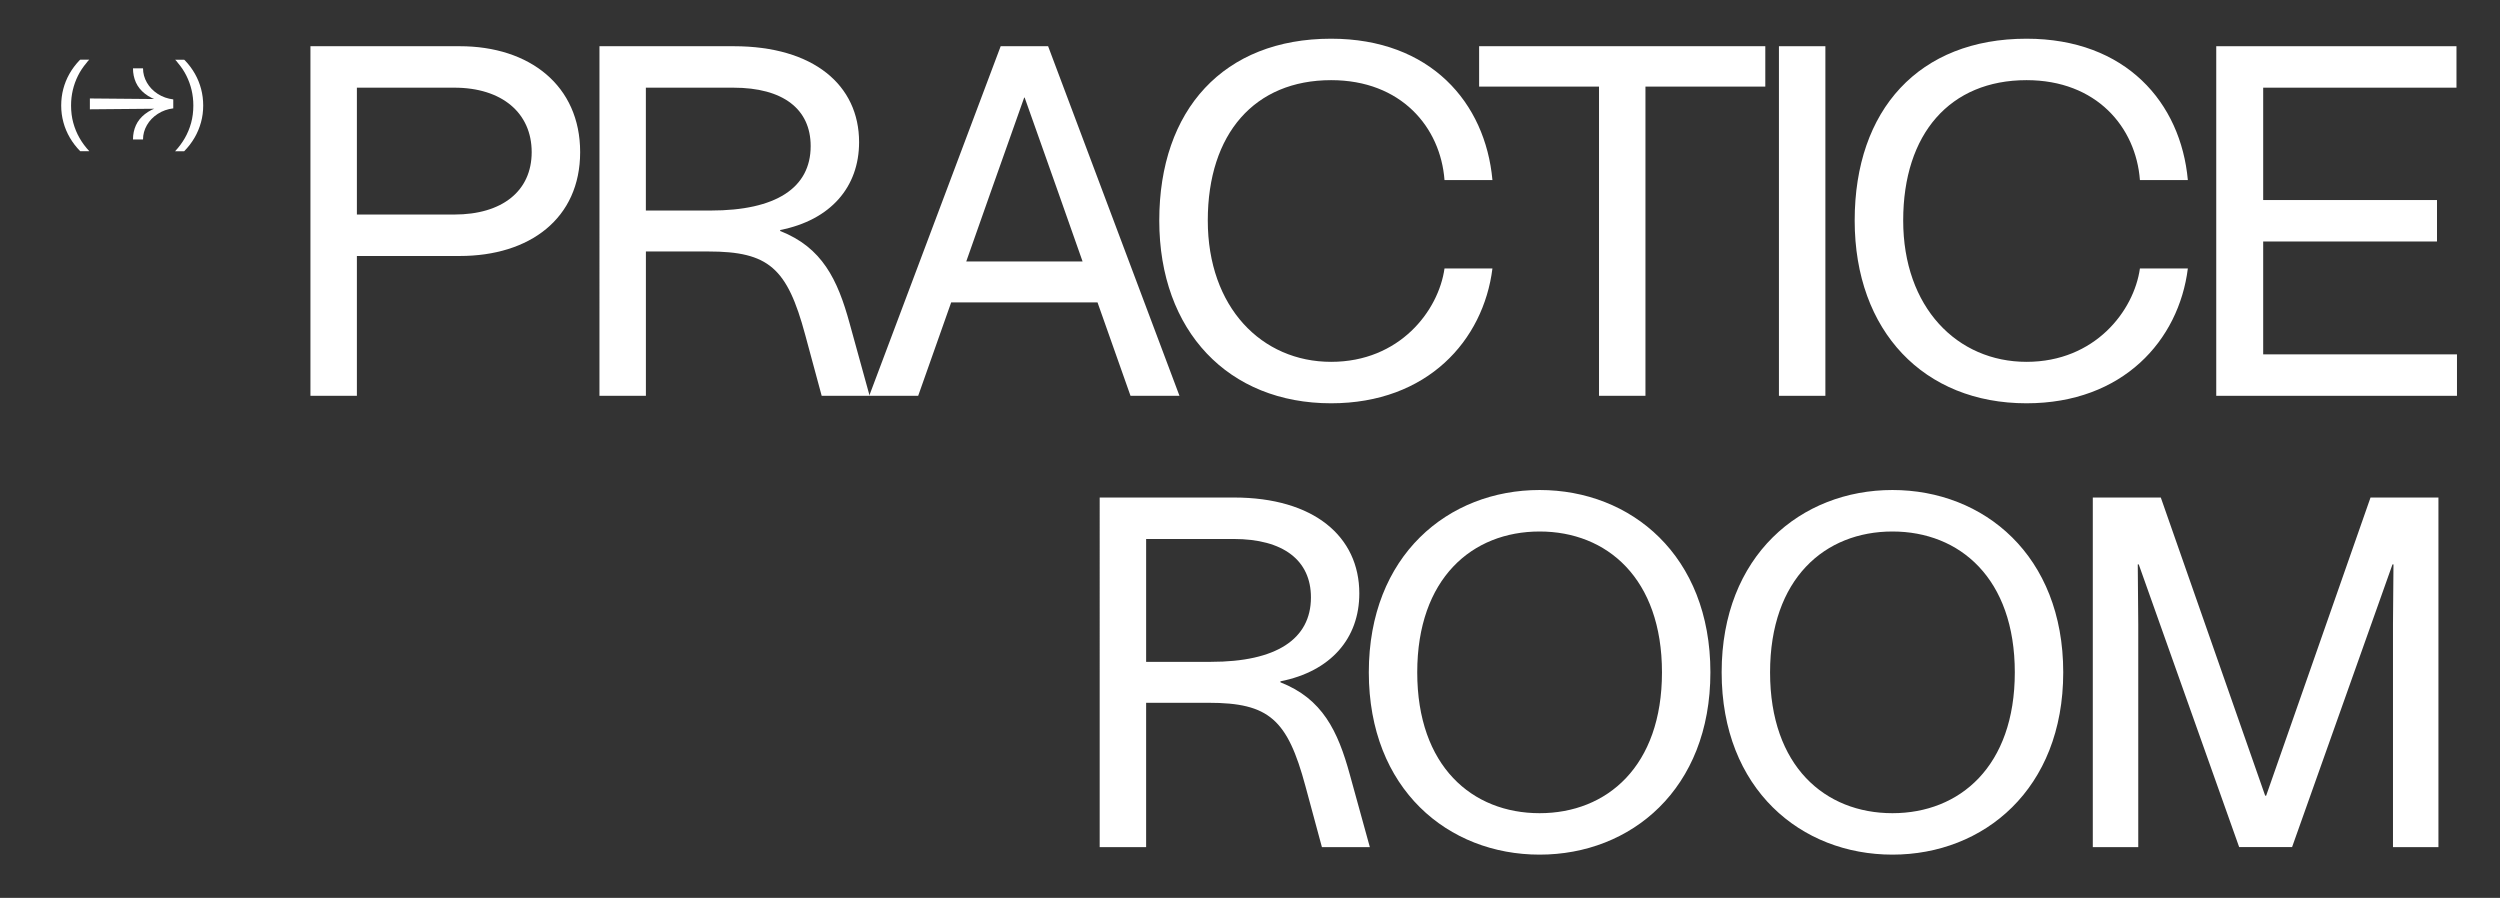 <?xml version="1.0" encoding="utf-8"?>
<!-- Generator: Adobe Illustrator 27.4.1, SVG Export Plug-In . SVG Version: 6.00 Build 0)  -->
<svg version="1.1" id="Layer_1" xmlns="http://www.w3.org/2000/svg" xmlns:xlink="http://www.w3.org/1999/xlink" x="0px" y="0px"
	 viewBox="0 0 555.5 199.5" style="enable-background:new 0 0 555.5 199.5;" xml:space="preserve">
<rect x="0" y="0" width="555.5" height="199.5" fill="#333333" stroke="none"/>
<style type="text/css">
	.st0{fill:#FFFFFF;}
</style>
<g>
	<path class="st0" d="M68.98,10.27h33.18c15.54,0,26.75,8.77,26.75,23.53c0,14.76-11.21,23.08-26.75,23.08H79.3v31.07H68.98V10.27z
		 M100.94,47.67c10.65,0,17.2-5.22,17.2-13.87s-6.55-14.32-17.2-14.32H79.3v28.19H100.94z"/>
	<path class="st0" d="M133.19,10.27h29.85c17.76,0,27.85,8.66,27.85,21.31c0,9.99-6.33,17.31-17.53,19.53v0.22
		c9.32,3.66,12.76,10.76,15.43,20.53l4.44,16.09h-10.65l-3.66-13.54c-4-14.87-8.1-18.53-21.53-18.53h-13.87v32.07h-10.32V10.27z
		 M157.93,46.78c14.43,0,22.2-4.99,22.2-14.32c0-8.21-6.1-12.98-17.2-12.98h-19.42v27.3H157.93z"/>
	<path class="st0" d="M222.35,10.27h10.54l29.19,77.68h-10.88l-7.33-20.75h-32.52l-7.33,20.75h-10.88L222.35,10.27z M240.55,58.1
		L235.23,43c-2.55-7.1-4.99-14.21-7.55-21.31h-0.11c-2.55,7.1-4.99,14.21-7.55,21.31L214.7,58.1H240.55z"/>
	<path class="st0" d="M257.59,49c0-24.64,14.32-40.4,38.18-40.4c22.08,0,34.29,14.21,35.85,31.41h-10.65
		c-0.89-11.76-9.65-22.2-25.19-22.2c-16.98,0-27.41,11.88-27.41,31.18c0,19.31,11.99,31.41,27.41,31.41
		c15.2,0,23.86-11.32,25.19-20.75h10.65c-2,15.98-14.43,29.96-35.85,29.96C273.02,89.62,257.59,73.63,257.59,49z"/>
	<path class="st0" d="M355.29,19.25h-26.63v-8.99h63.59v8.99h-26.63v68.7h-10.32V19.25z"/>
	<path class="st0" d="M395.28,10.27h10.32v77.68h-10.32V10.27z"/>
	<path class="st0" d="M412.11,49c0-24.64,14.32-40.4,38.18-40.4c22.08,0,34.29,14.21,35.85,31.41h-10.65
		c-0.89-11.76-9.65-22.2-25.19-22.2c-16.98,0-27.41,11.88-27.41,31.18c0,19.31,11.99,31.41,27.41,31.41
		c15.2,0,23.86-11.32,25.19-20.75h10.65c-2,15.98-14.43,29.96-35.85,29.96C427.54,89.62,412.11,73.63,412.11,49z"/>
	<path class="st0" d="M492.45,10.27h53.38v9.21h-42.95v24.97h38.62v9.21h-38.62v25.08h43.06v9.21h-53.49V10.27z"/>
</g>
<g>
	<path class="st0" d="M244.34,110.55h29.85c17.76,0,27.85,8.66,27.85,21.31c0,9.99-6.33,17.31-17.53,19.53v0.22
		c9.32,3.66,12.76,10.76,15.43,20.53l4.44,16.09h-10.65l-3.66-13.54c-4-14.87-8.1-18.53-21.53-18.53h-13.87v32.07h-10.32V110.55z
		 M269.09,147.06c14.43,0,22.2-4.99,22.2-14.32c0-8.21-6.1-12.98-17.2-12.98h-19.42v27.3H269.09z"/>
	<path class="st0" d="M304.15,149.39c0-25.97,17.64-40.51,37.95-40.51c20.31,0,37.95,14.54,37.95,40.51s-17.65,40.51-37.95,40.51
		C321.79,189.9,304.15,175.36,304.15,149.39z M342.1,180.69c14.98,0,27.19-10.43,27.19-31.29c0-20.86-12.21-31.3-27.19-31.3
		c-14.98,0-27.19,10.43-27.19,31.3C314.91,170.26,327.12,180.69,342.1,180.69z"/>
	<path class="st0" d="M382.55,149.39c0-25.97,17.64-40.51,37.95-40.51c20.31,0,37.95,14.54,37.95,40.51s-17.65,40.51-37.95,40.51
		C400.19,189.9,382.55,175.36,382.55,149.39z M420.5,180.69c14.98,0,27.19-10.43,27.19-31.29c0-20.86-12.21-31.3-27.19-31.3
		c-14.98,0-27.19,10.43-27.19,31.3C393.31,170.26,405.52,180.69,420.5,180.69z"/>
	<path class="st0" d="M465.04,110.55h15.09l23.19,66.25h0.22l23.19-66.25h15.09v77.68h-10.1v-49.5c0-4.44,0.11-8.88,0.11-13.32
		h-0.22l-22.31,62.81h-11.76l-22.31-62.81h-0.22c0,4.44,0.11,8.88,0.11,13.32v49.5h-10.1V110.55z"/>
</g>
<g>
	<g>
		<g>
			<path class="st0" d="M38.5,24.08c-1.27,0.15-2.42,0.56-3.44,1.22c-1.02,0.66-1.83,1.49-2.41,2.5c-0.58,1.01-0.87,2.07-0.87,3.19
				h-2.23c0-1.15,0.22-2.2,0.65-3.15c0.43-0.95,1.1-1.78,2-2.49c0.9-0.71,2.03-1.27,3.4-1.68l0.18,0.48l-15.81,0.14l0-2.41
				l15.81,0.14l-0.18,0.48c-1.36-0.41-2.5-0.97-3.4-1.68c-0.9-0.71-1.57-1.54-2-2.49c-0.43-0.95-0.65-2-0.65-3.15h2.23
				c0,1.12,0.29,2.18,0.87,3.19c0.58,1.01,1.39,1.84,2.41,2.5c1.02,0.66,2.17,1.06,3.44,1.22V24.08z"/>
		</g>
		<g>
			<path class="st0" d="M17.83,33.6c-0.91-0.92-1.68-1.93-2.31-3.01c-0.63-1.08-1.11-2.22-1.43-3.42c-0.33-1.2-0.49-2.44-0.49-3.73
				c0-1.29,0.16-2.52,0.47-3.69c0.31-1.17,0.76-2.29,1.36-3.35c0.6-1.06,1.34-2.05,2.22-2.98c0.03-0.03,0.06-0.06,0.09-0.08
				c0.03-0.02,0.06-0.05,0.09-0.08h2c-0.11,0.11-0.21,0.22-0.32,0.34c-0.11,0.12-0.2,0.25-0.3,0.39c-0.76,0.89-1.39,1.84-1.89,2.85
				c-0.5,1.01-0.88,2.06-1.14,3.16c-0.26,1.1-0.39,2.25-0.39,3.44c0,1.36,0.16,2.65,0.49,3.85c0.33,1.2,0.79,2.33,1.39,3.37
				c0.6,1.05,1.32,2.02,2.17,2.93H17.83z"/>
		</g>
		<g>
			<path class="st0" d="M38.91,33.6c0.85-0.91,1.57-1.89,2.17-2.93c0.6-1.05,1.06-2.17,1.39-3.37c0.33-1.2,0.49-2.49,0.49-3.85
				c0-1.2-0.13-2.34-0.39-3.44c-0.26-1.1-0.64-2.15-1.14-3.16c-0.5-1.01-1.13-1.96-1.89-2.85c-0.09-0.14-0.19-0.26-0.3-0.39
				c-0.11-0.12-0.21-0.23-0.32-0.34h2c0.03,0.03,0.06,0.06,0.09,0.08c0.03,0.02,0.06,0.05,0.09,0.08c0.88,0.92,1.62,1.92,2.22,2.98
				c0.6,1.06,1.05,2.18,1.36,3.35c0.31,1.17,0.47,2.4,0.47,3.69c0,1.29-0.16,2.53-0.49,3.73c-0.33,1.2-0.8,2.34-1.43,3.42
				c-0.63,1.08-1.4,2.09-2.31,3.01H38.91z"/>
		</g>
	</g>
</g>
</svg>
